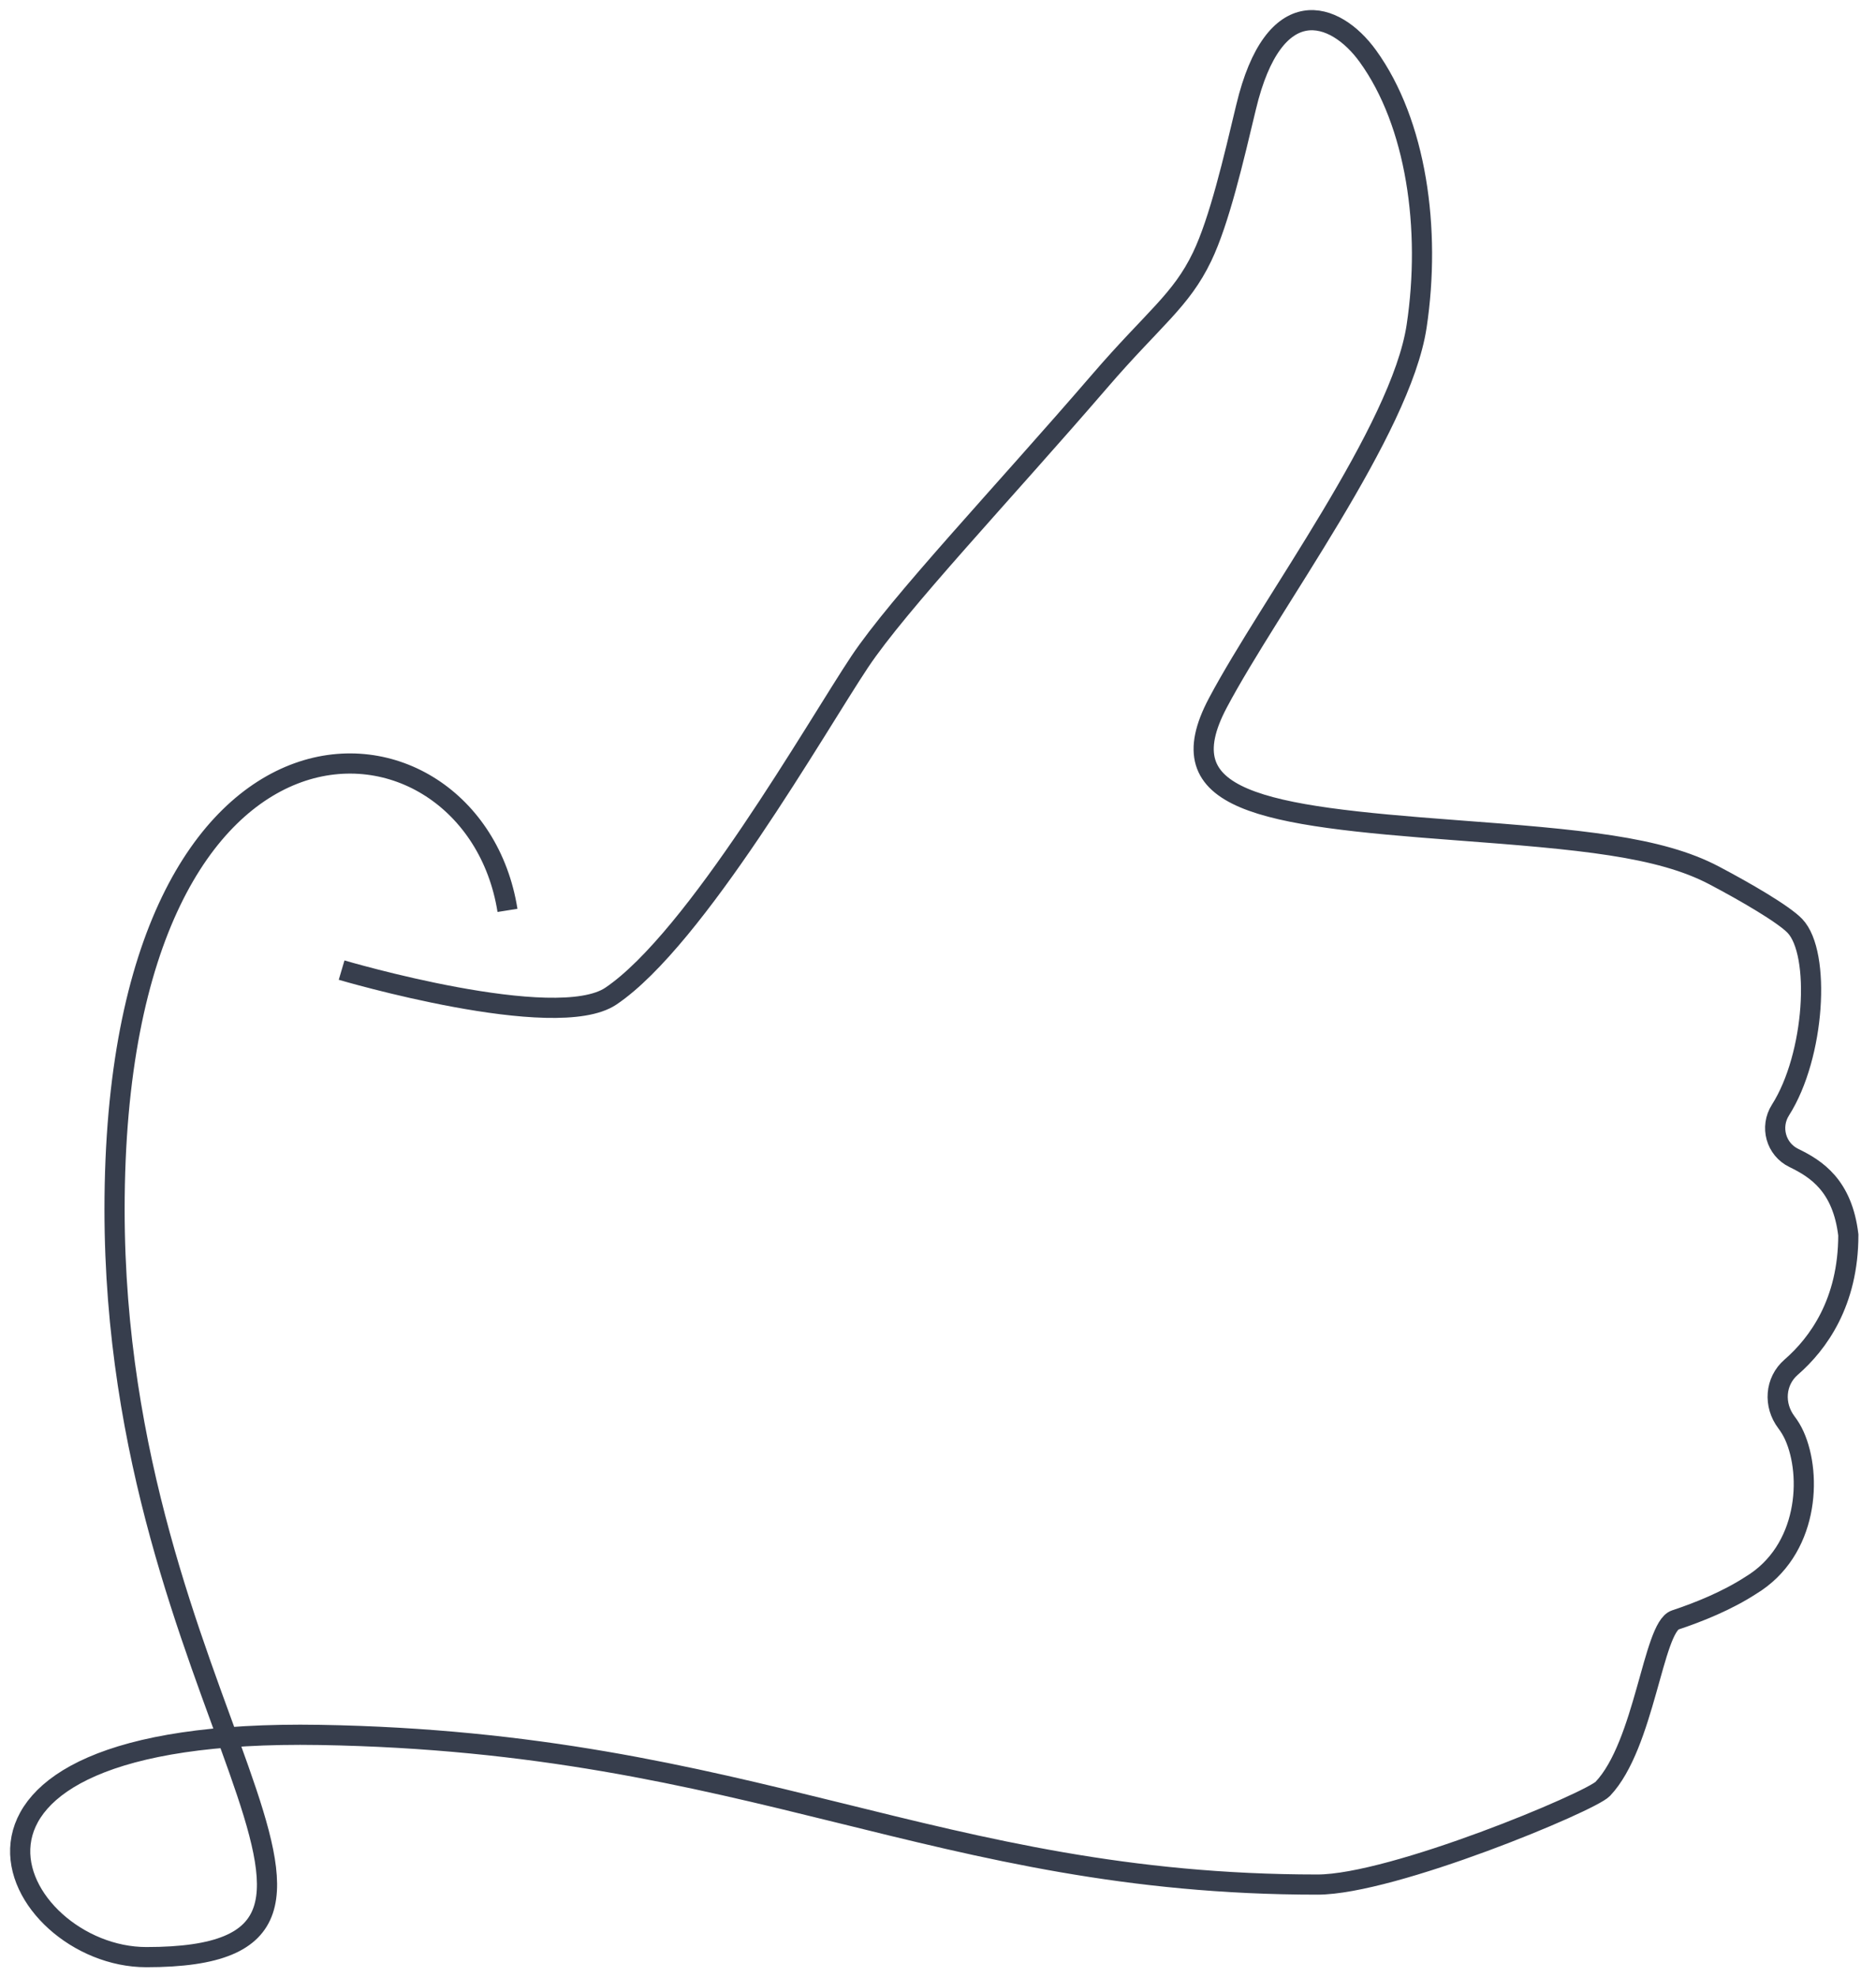 <svg width="93px" height="98px" viewBox="0 0 93 98" version="1.1" xmlns="http://www.w3.org/2000/svg" xmlns:xlink="http://www.w3.org/1999/xlink">
  <g id="Home-/-About" stroke="none" stroke-width="1" fill="none" fill-rule="evenodd">
    <g id="1.0-Home-Desktop" transform="translate(-420, -3672)" stroke="#373E4D">
      <g id="Why-Canvas" transform="translate(0, 2840)">
        <g id="Page-1" transform="translate(418, 432)">
          <g id="GetItRight" transform="translate(0, 401)">
            <path d="M18.935,47.081 C18.935,47.081 29.548,50.217 32.287,48.368 C36.499,45.524 42.476,35.014 44.613,31.809 C46.558,28.893 51.689,23.489 56.522,17.882 C59.193,14.781 60.547,13.907 61.597,11.716 C62.446,9.944 63.153,6.904 63.771,4.316 C65.151,-1.472 68.171,-0.485 69.811,1.783 C72.21,5.103 72.954,10.345 72.227,15.169 C71.451,20.323 64.962,28.955 62.373,33.838 C59.784,38.722 64.49,39.421 74.154,40.145 C80.326,40.607 84.255,40.951 86.984,42.392 C88.527,43.205 90.42,44.305 90.981,44.892 C92.275,46.247 91.975,51.326 90.264,54.016 C89.733,54.851 90.036,55.959 90.927,56.391 C92.039,56.931 93.335,57.754 93.628,60.208 C93.628,63.545 92.136,65.593 90.795,66.76 C89.987,67.462 89.913,68.638 90.558,69.492 C90.708,69.69 90.843,69.911 90.953,70.155 C91.842,72.136 91.643,75.853 88.795,77.572 C87.619,78.336 86.21,78.903 85.05,79.288 C83.95,79.652 83.531,85.472 81.456,87.66 C80.845,88.304 71.05,92.404 67.308,92.404 C48.445,92.404 39.226,85.345 17.862,84.987 C-3.502,84.631 2.524,96 9.255,96 C23.579,96 7.679,83.541 7.679,58.942 C7.679,31.839 25.432,33.268 27.158,44.121" id="Stroke-5"></path>
          </g>
        </g>
      </g>
    </g>
  </g>
</svg>
